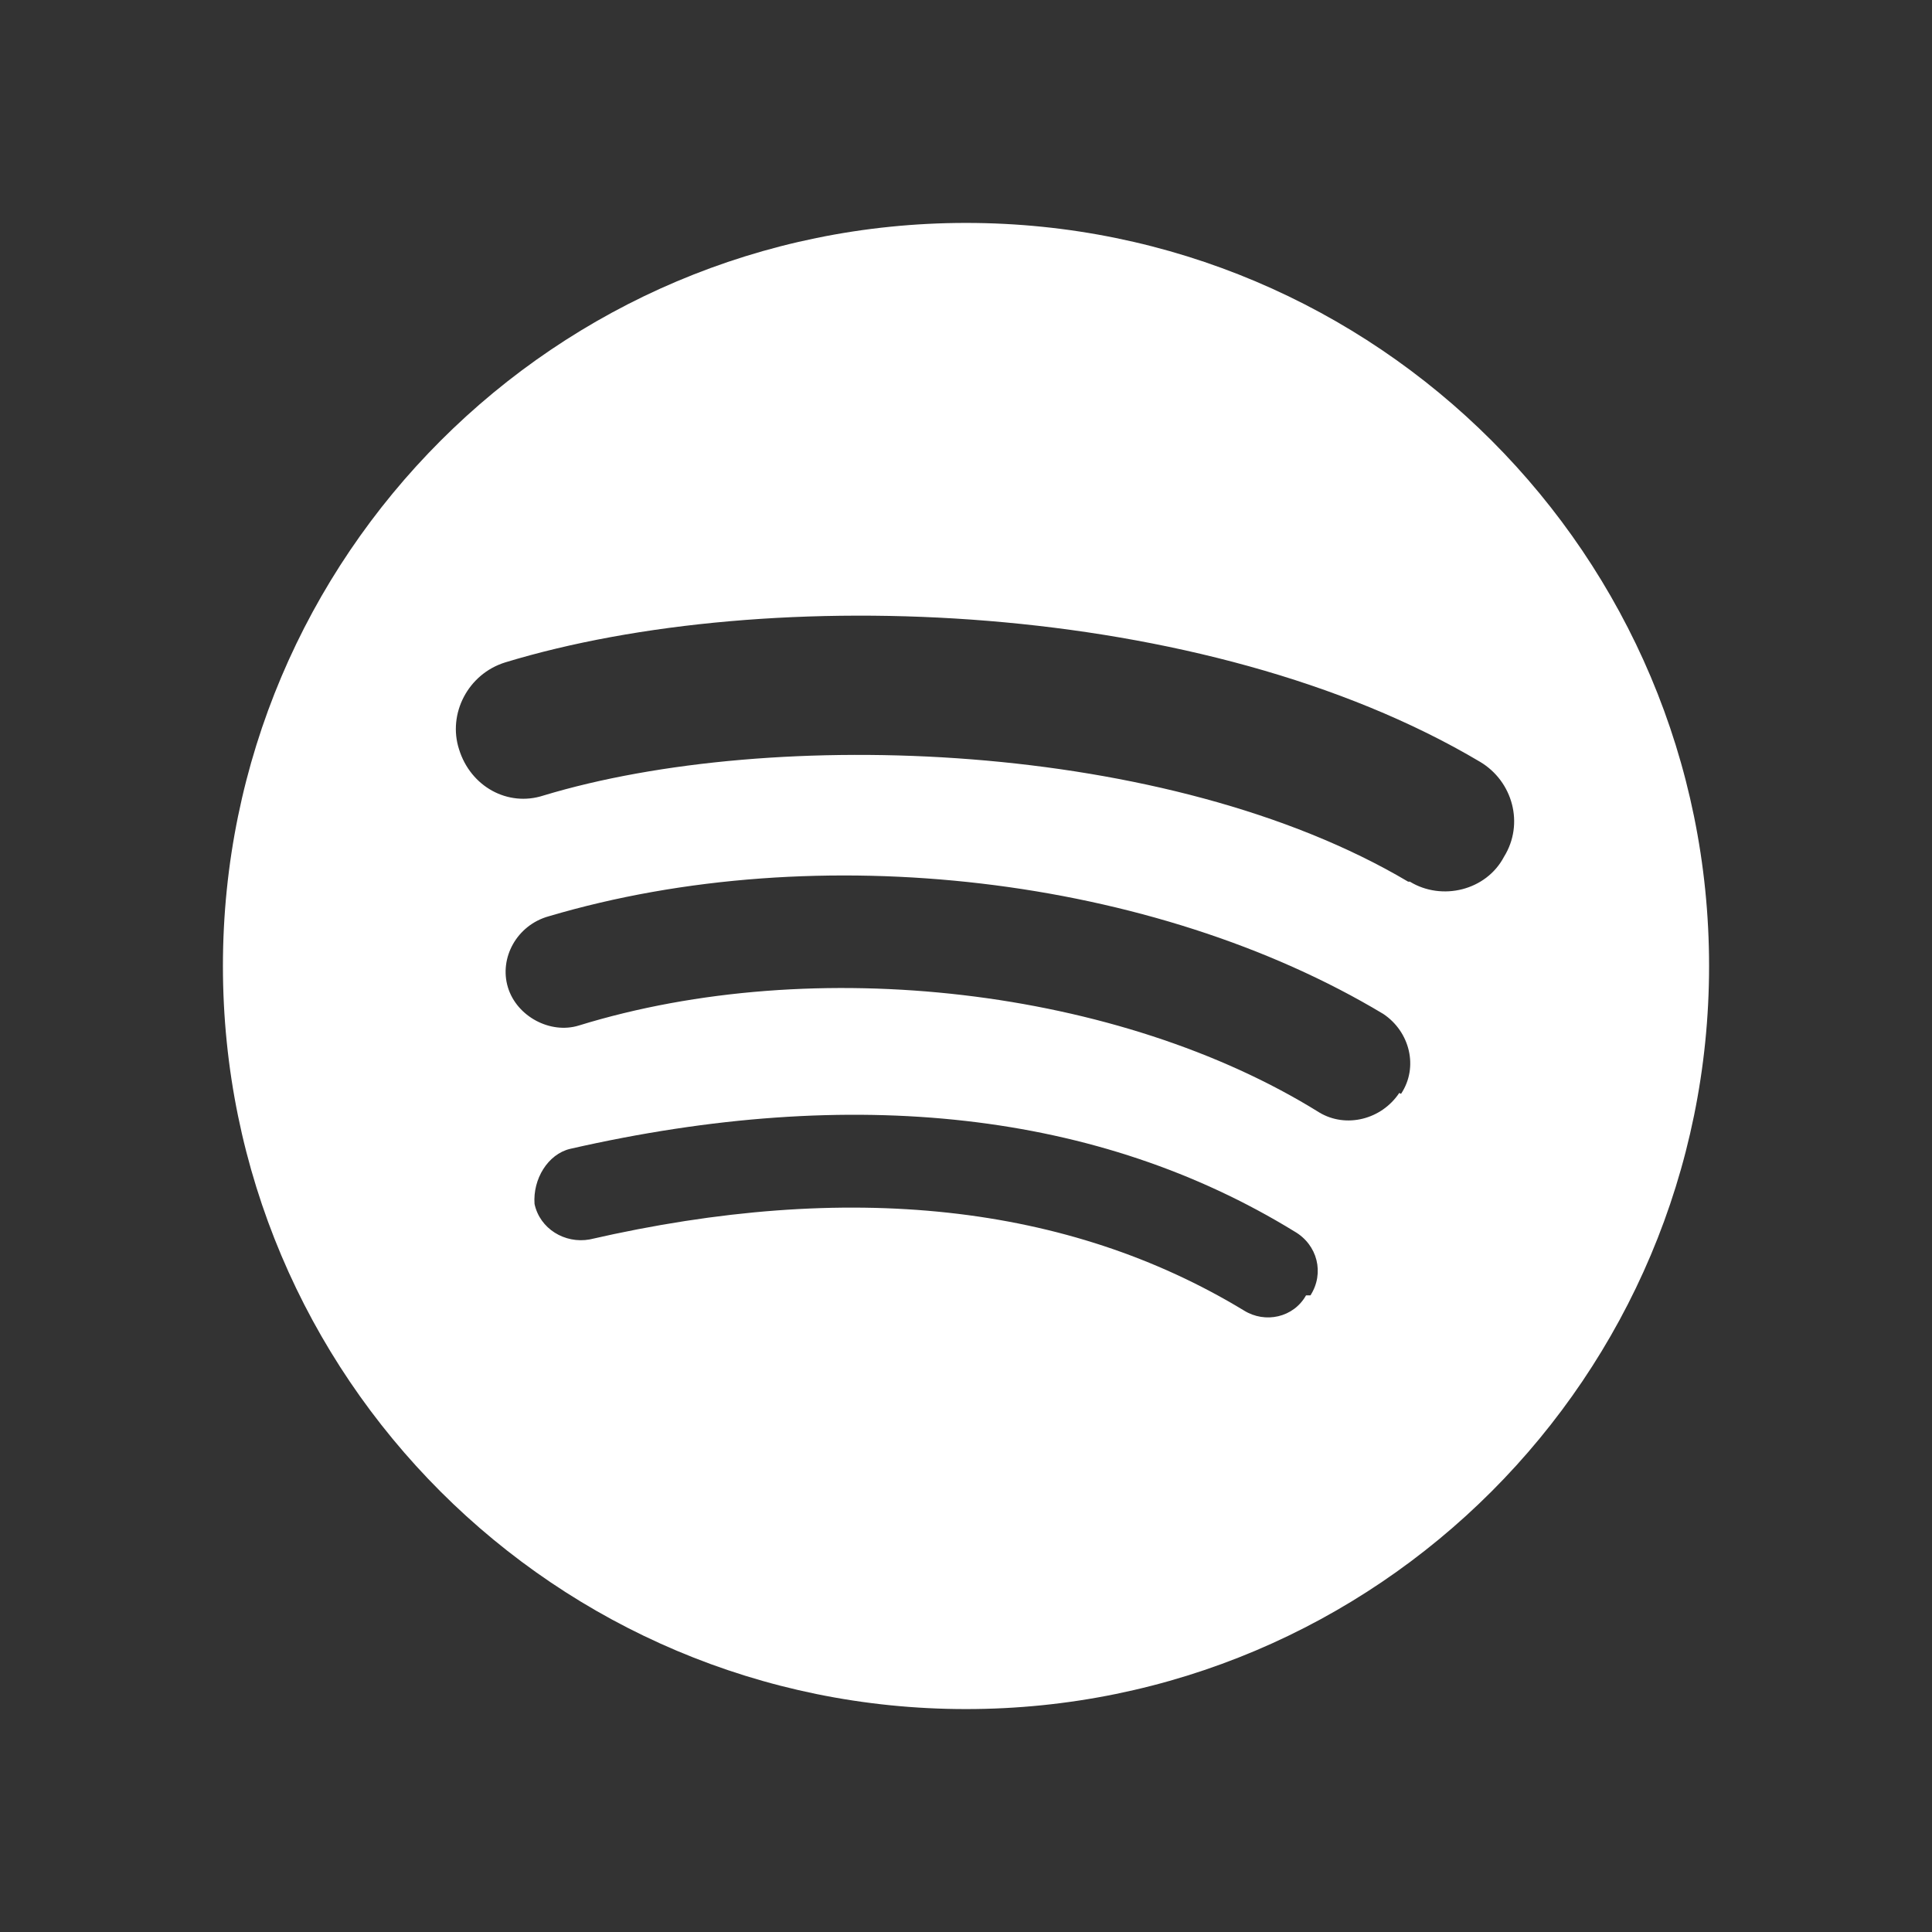 <svg width="52" height="52" viewBox="0 0 52 52" fill="none" xmlns="http://www.w3.org/2000/svg">
<rect x="0" y="0" width="52" height="52" fill="#333333" stroke="none"/>
<path d="M26 6C14.961 6 6 14.961 6 26C6 37.063 14.961 46 26 46C37.063 46 46 37.039 46 26C46 14.961 37.063 6 26 6ZM35.152 34.865C34.817 35.462 34.053 35.63 33.479 35.271C28.748 32.404 22.846 31.759 15.869 33.36C15.2 33.479 14.53 33.073 14.387 32.404C14.339 31.735 14.745 31.066 15.343 30.922C22.989 29.178 29.584 29.919 34.841 33.145C35.462 33.503 35.654 34.268 35.271 34.865H35.152ZM37.661 29.417C37.183 30.134 36.227 30.373 35.51 29.943C30.134 26.597 21.938 25.642 15.582 27.601C14.817 27.84 13.909 27.362 13.67 26.573C13.431 25.785 13.909 24.901 14.769 24.662C22.034 22.511 31.066 23.587 37.231 27.29C37.947 27.768 38.186 28.724 37.709 29.441L37.661 29.417ZM37.9 23.73C31.448 19.907 20.791 19.548 14.626 21.412C13.67 21.723 12.667 21.173 12.356 20.17C12.045 19.214 12.595 18.139 13.599 17.828C20.671 15.677 32.428 16.108 39.835 20.504C40.719 21.03 41.03 22.177 40.48 23.061C40.002 23.969 38.808 24.256 37.947 23.73H37.9Z" fill="white"/>
</svg>
